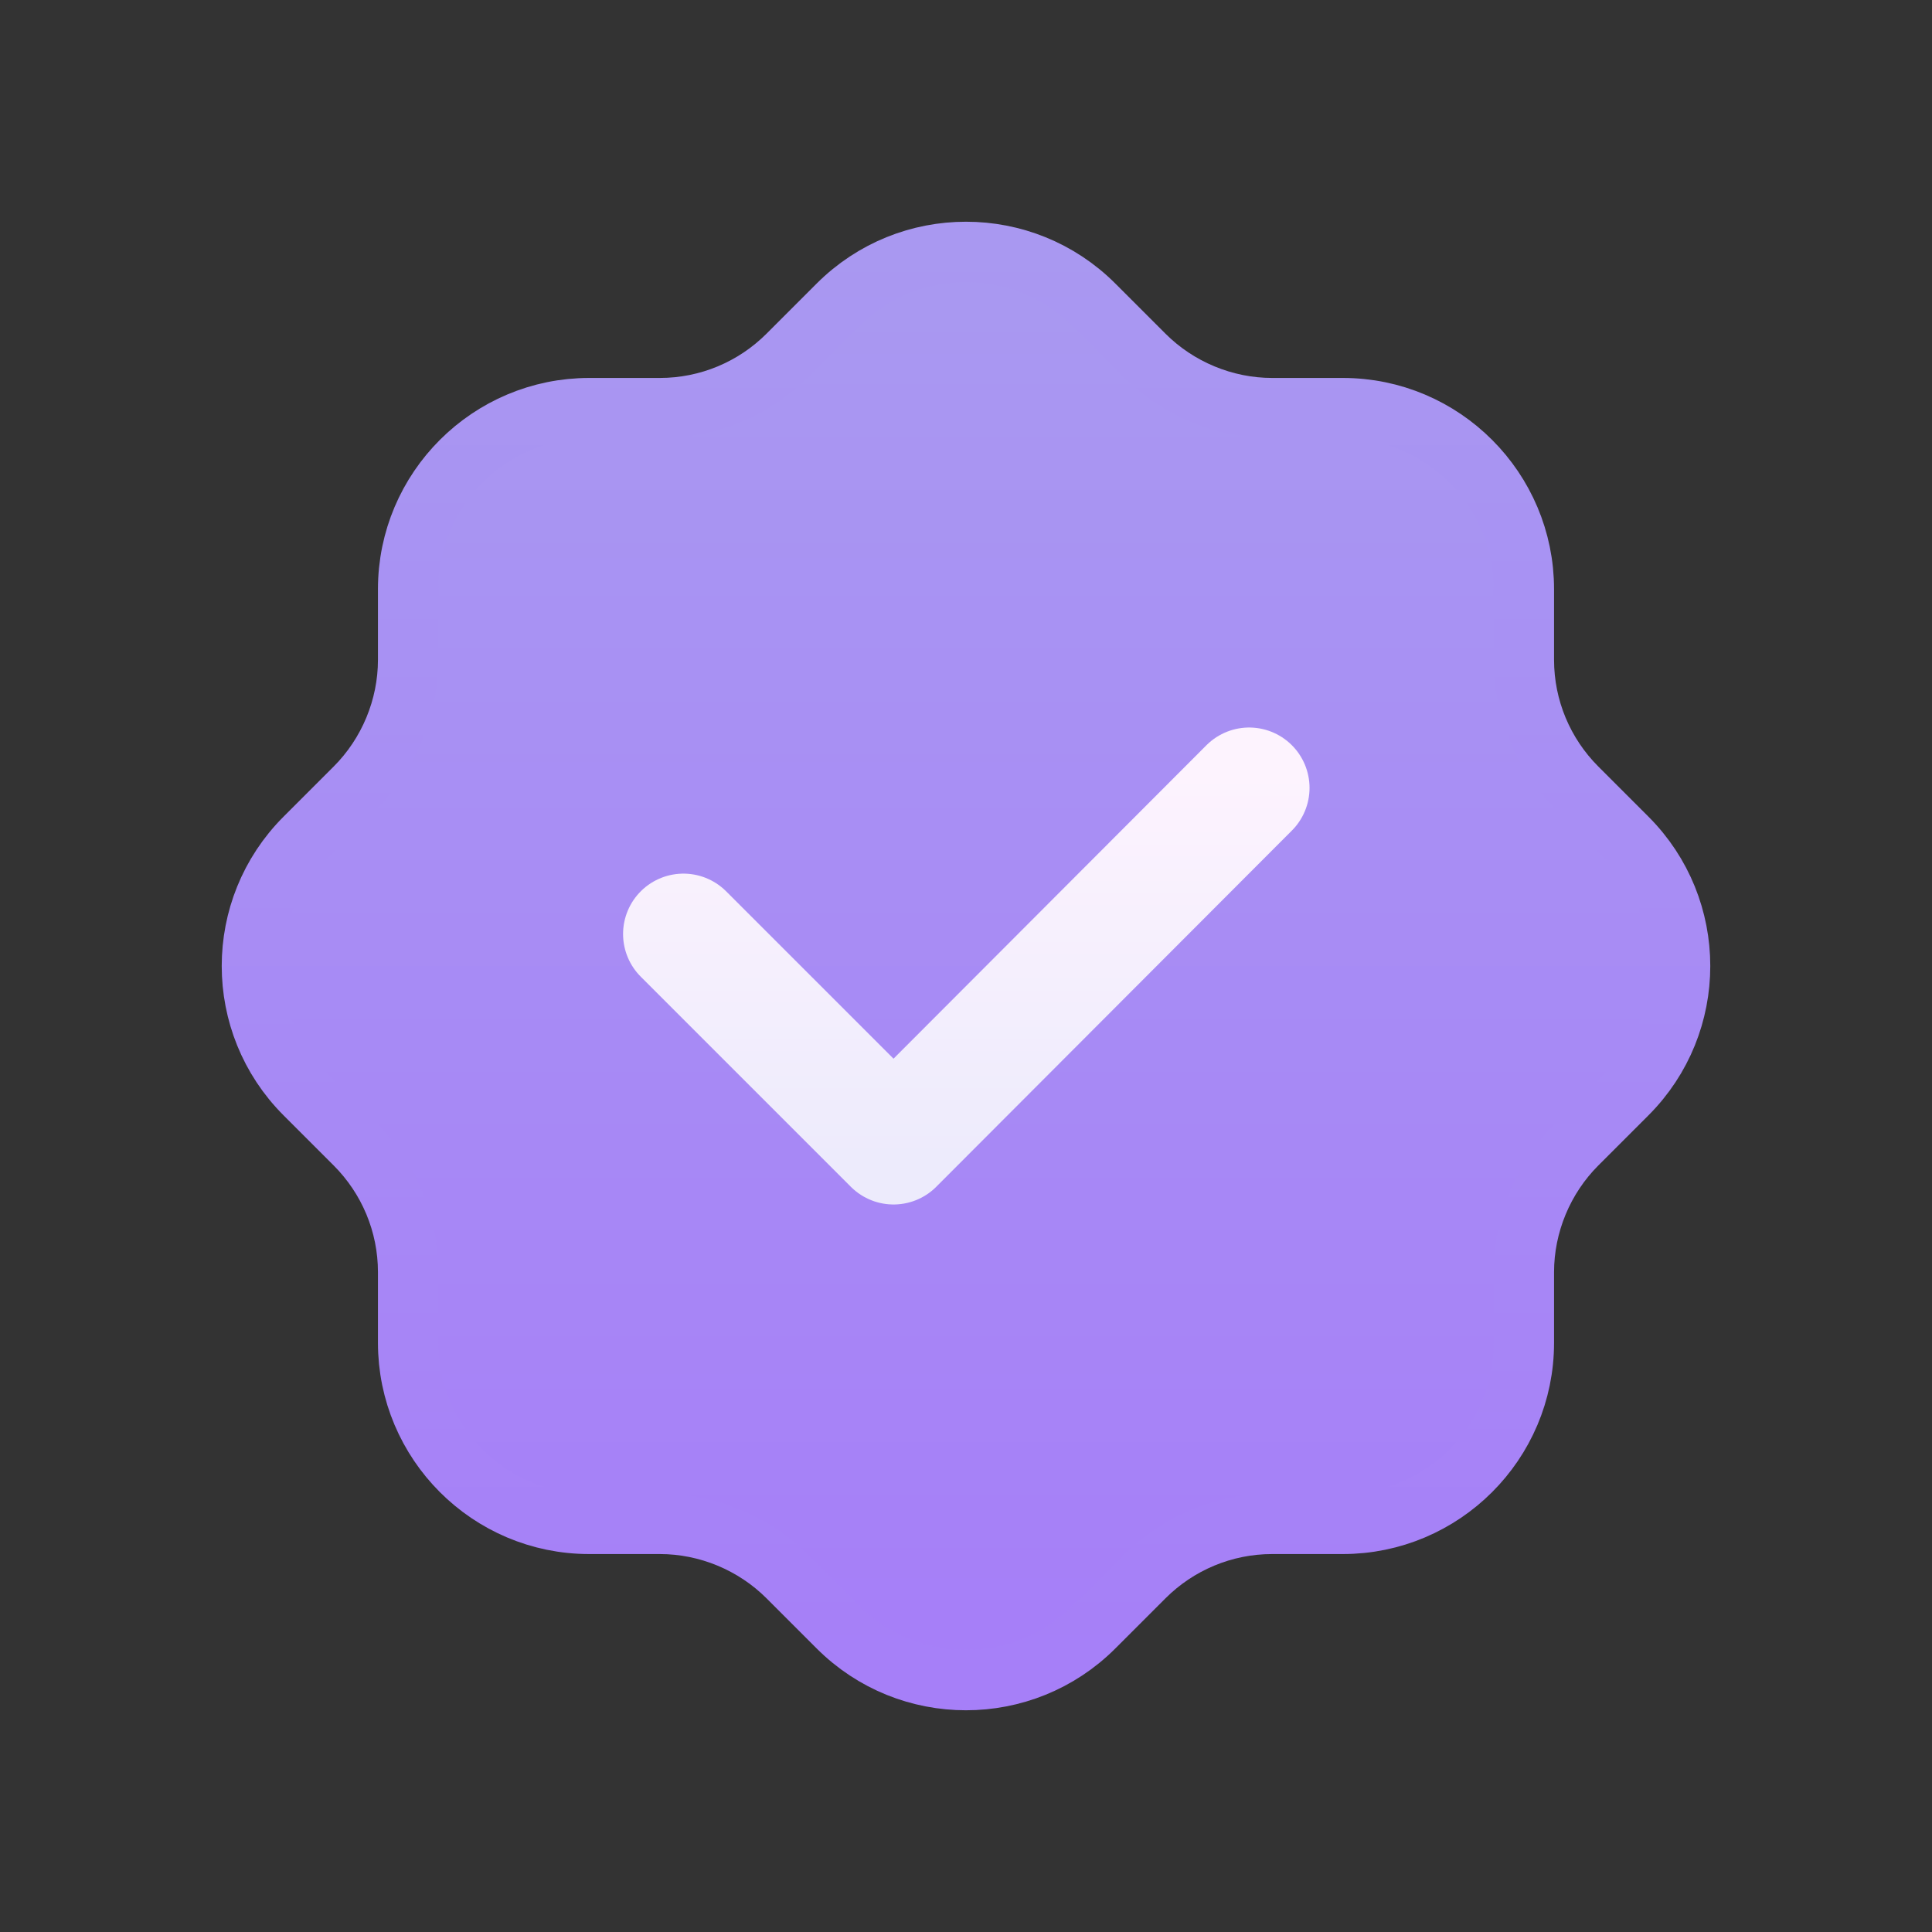 <svg width="53" height="53" viewBox="0 0 32 32" fill="none" xmlns="http://www.w3.org/2000/svg">
    <rect x="0" y="0" width="32" height="32" fill="#333333" stroke="none"/>
    <path
        d="M26.12 18.95L26.95 18.12C28.12 16.95 28.12 15.05 26.95 13.88L26.12 13.05C25.56 12.49 25.24 11.73 25.24 10.93V9.76C25.24 8.11 23.9 6.76 22.24 6.76H21.07C20.28 6.76 19.51 6.44 18.95 5.88L18.12 5.05C16.95 3.88 15.05 3.88 13.88 5.05L13.05 5.88C12.49 6.44 11.73 6.76 10.93 6.76H9.76C8.11 6.76 6.76 8.1 6.76 9.76V10.93C6.76 11.72 6.44 12.49 5.88 13.05L5.05 13.88C3.88 15.05 3.88 16.95 5.05 18.12L5.88 18.95C6.44 19.51 6.76 20.27 6.76 21.07V22.24C6.76 23.89 8.1 25.24 9.76 25.24H10.93C11.72 25.24 12.49 25.56 13.05 26.12L13.88 26.95C15.05 28.12 16.95 28.12 18.12 26.95L18.95 26.12C19.51 25.56 20.27 25.24 21.07 25.24H22.24C23.89 25.24 25.24 23.9 25.24 22.24V21.07C25.24 20.28 25.56 19.51 26.12 18.95Z"
        fill="url(#paint0_linear_200_66366)" stroke="url(#paint1_linear_200_66366)" stroke-linejoin="round" />
    <path d="M11.32 15.47L14.8 18.95L20.69 13.05" stroke="url(#paint2_linear_200_66366)" stroke-width="2"
        stroke-linecap="round" stroke-linejoin="round" />
    <defs>
        <linearGradient id="paint0_linear_200_66366" x1="16.011" y1="4.172" x2="16.011" y2="27.827"
            gradientUnits="userSpaceOnUse">
            <stop stop-color="#A999F1" />
            <stop offset="1" stop-color="#A67EF8" />
        </linearGradient>
        <linearGradient id="paint1_linear_200_66366" x1="16.011" y1="3.066" x2="16.011" y2="28.934"
            gradientUnits="userSpaceOnUse">
            <stop stop-color="#A999F1" />
            <stop offset="1" stop-color="#A67EF8" />
        </linearGradient>
        <linearGradient id="paint2_linear_200_66366" x1="16.01" y1="12.774" x2="16.01" y2="19.226"
            gradientUnits="userSpaceOnUse">
            <stop stop-color="#FDF3FE" />
            <stop offset="1" stop-color="#EDEBFC" />
        </linearGradient>
    </defs>
</svg>
